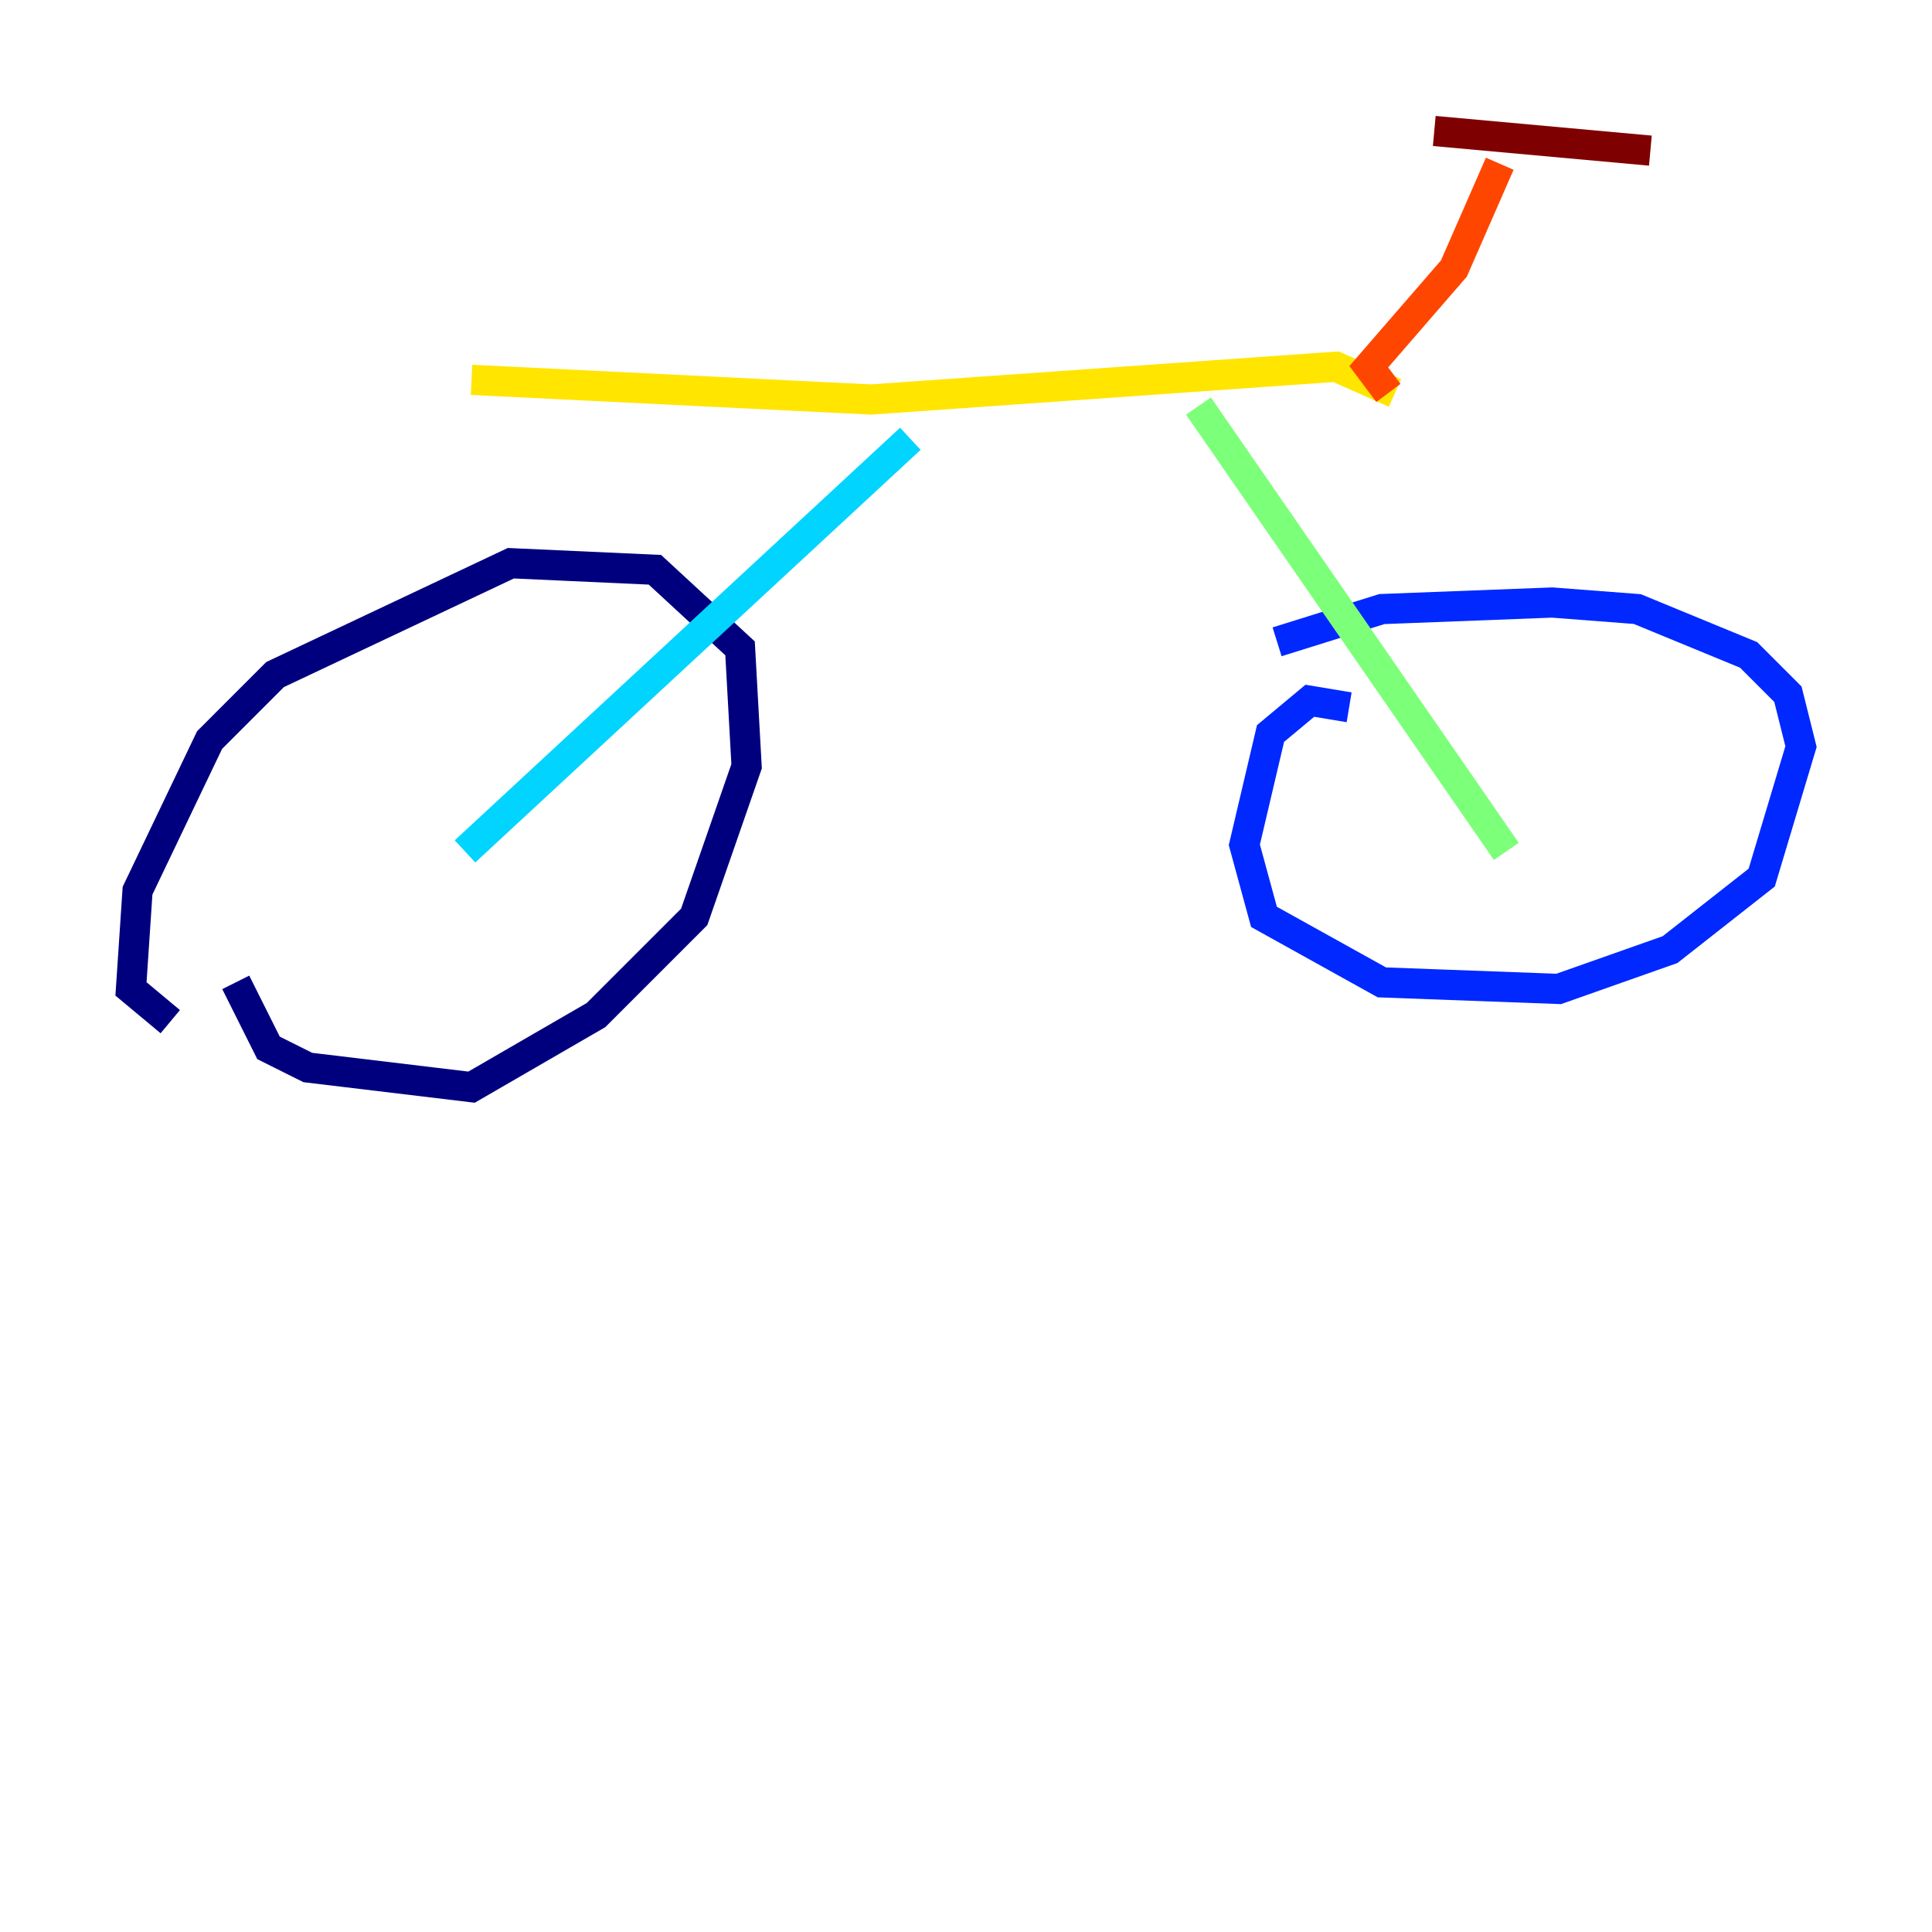 <?xml version="1.0" encoding="utf-8" ?>
<svg baseProfile="tiny" height="128" version="1.2" viewBox="0,0,128,128" width="128" xmlns="http://www.w3.org/2000/svg" xmlns:ev="http://www.w3.org/2001/xml-events" xmlns:xlink="http://www.w3.org/1999/xlink"><defs /><polyline fill="none" points="15.62,65.085 17.79,69.424 20.393,70.725 31.241,72.027 39.485,67.254 45.993,60.746 49.464,50.766 49.031,42.956 43.39,37.749 33.844,37.315 18.224,44.691 13.885,49.031 9.112,59.01 8.678,65.519 11.281,67.688" stroke="#00007f" stroke-width="2" /><polyline fill="none" points="89.383,46.861 86.78,46.427 84.176,48.597 82.441,55.973 83.742,60.746 91.552,65.085 103.268,65.519 110.644,62.915 116.719,58.142 119.322,49.464 118.454,45.993 115.851,43.39 108.475,40.352 102.834,39.919 91.552,40.352 84.61,42.522" stroke="#0028ff" stroke-width="2" /><polyline fill="none" points="30.807,56.407 60.312,29.071" stroke="#00d4ff" stroke-width="2" /><polyline fill="none" points="99.797,56.407 79.403,26.902" stroke="#7cff79" stroke-width="2" /><polyline fill="none" points="92.42,26.034 88.515,24.298 57.709,26.468 31.241,25.166" stroke="#ffe500" stroke-width="2" /><polyline fill="none" points="91.986,26.034 90.685,24.298 96.325,17.79 99.363,10.848" stroke="#ff4600" stroke-width="2" /><polyline fill="none" points="95.024,8.678 109.342,9.98" stroke="#7f0000" stroke-width="2" /></svg>
